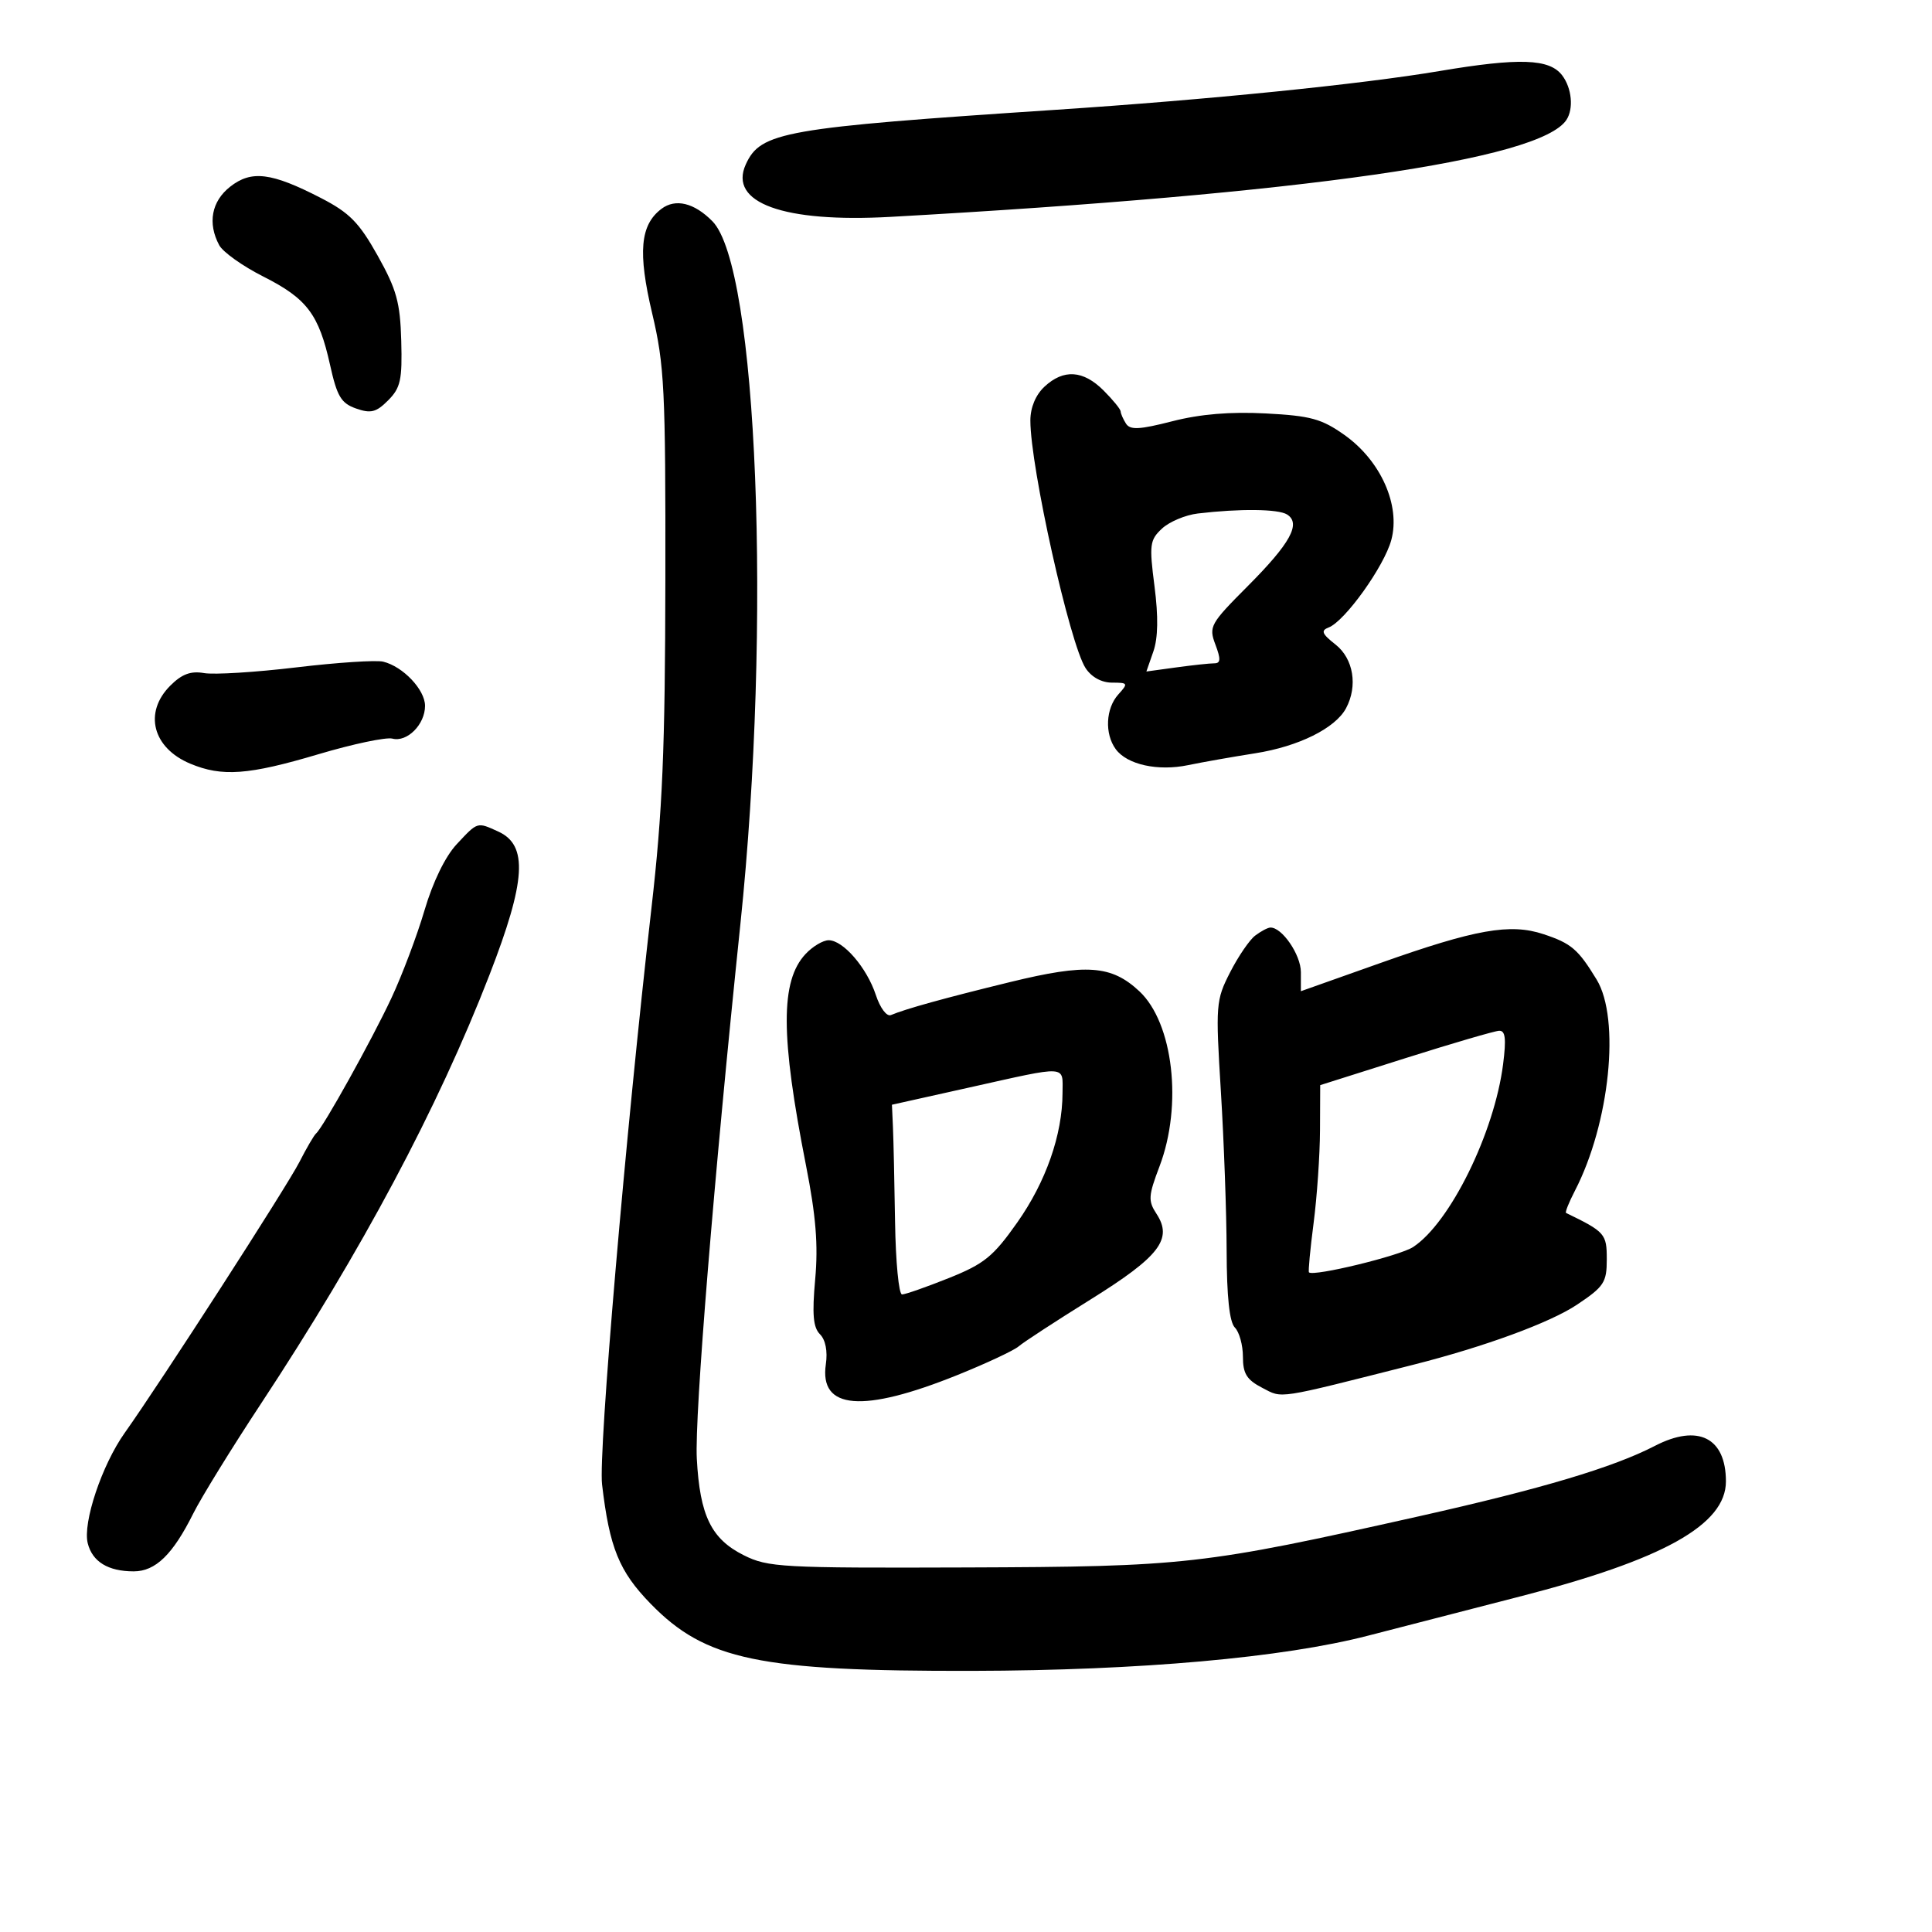 <svg xmlns="http://www.w3.org/2000/svg" width="300" height="300" viewBox="0 0 300 300" version="1.1">
	<path d="M 223.500 11.036 C 211.297 13.091, 187.624 15.481, 164 17.045 C 121.642 19.848, 118.110 20.469, 115.807 25.524 C 113.083 31.503, 121.652 34.605, 138.319 33.673 C 202.635 30.077, 239.137 24.838, 243.235 18.616 C 244.378 16.879, 244.073 13.679, 242.575 11.704 C 240.604 9.106, 235.937 8.943, 223.500 11.036 M 35.734 28.994 C 32.843 31.269, 32.210 34.655, 34.038 38.070 C 34.608 39.137, 37.687 41.328, 40.880 42.939 C 47.672 46.368, 49.506 48.796, 51.253 56.673 C 52.337 61.559, 52.969 62.617, 55.291 63.433 C 57.581 64.239, 58.417 64.026, 60.272 62.165 C 62.200 60.231, 62.474 58.983, 62.305 52.910 C 62.141 46.964, 61.580 44.943, 58.643 39.695 C 55.764 34.552, 54.268 33.032, 49.837 30.748 C 42.142 26.780, 39.040 26.394, 35.734 28.994 M 102.712 32.428 C 99.399 34.925, 99.023 39.170, 101.272 48.674 C 103.172 56.704, 103.357 60.431, 103.317 90 C 103.281 116.376, 102.874 125.986, 101.158 141 C 97.120 176.321, 92.904 225.515, 93.488 230.500 C 94.639 240.332, 96.133 244.003, 101.025 249.025 C 109.554 257.782, 117.887 259.520, 151 259.451 C 176.922 259.397, 199.312 257.401, 212.500 253.967 C 216.900 252.822, 227.447 250.102, 235.938 247.923 C 258.259 242.195, 268 236.760, 268 230.033 C 268 223.229, 263.661 221.055, 256.977 224.512 C 250.490 227.867, 239.378 231.182, 220.265 235.465 C 186.726 242.981, 184.113 243.276, 150 243.394 C 121.381 243.493, 119.253 243.377, 115.500 241.500 C 110.434 238.967, 108.675 235.351, 108.200 226.500 C 107.844 219.862, 110.855 182.930, 114.967 143.500 C 119.837 96.798, 117.633 41.458, 110.620 34.353 C 107.794 31.490, 104.894 30.785, 102.712 32.428 M 162.189 60.039 C 160.818 61.316, 159.998 63.278, 159.995 65.289 C 159.985 72.486, 166.121 100.009, 168.569 103.745 C 169.482 105.140, 171.050 106, 172.678 106 C 175.164 106, 175.218 106.101, 173.655 107.829 C 171.692 109.998, 171.504 113.940, 173.251 116.329 C 175.010 118.734, 179.788 119.788, 184.496 118.809 C 186.698 118.351, 191.386 117.523, 194.913 116.969 C 201.647 115.911, 207.350 113.083, 209.013 109.976 C 210.865 106.516, 210.166 102.276, 207.383 100.086 C 205.265 98.421, 205.060 97.914, 206.311 97.434 C 208.837 96.465, 214.939 87.942, 216.043 83.840 C 217.489 78.469, 214.408 71.550, 208.793 67.562 C 205.228 65.030, 203.535 64.565, 196.547 64.198 C 191.043 63.909, 186.384 64.298, 182.043 65.410 C 176.922 66.722, 175.487 66.795, 174.839 65.774 C 174.395 65.073, 174.024 64.224, 174.015 63.886 C 174.007 63.549, 172.814 62.086, 171.364 60.636 C 168.203 57.476, 165.153 57.277, 162.189 60.039 M 186 79.735 C 184.075 79.963, 181.569 81.017, 180.432 82.078 C 178.531 83.851, 178.437 84.576, 179.270 91.032 C 179.881 95.767, 179.823 99.069, 179.093 101.163 L 178.010 104.271 182.644 103.635 C 185.194 103.286, 187.852 103, 188.553 103 C 189.545 103, 189.583 102.355, 188.724 100.079 C 187.673 97.296, 187.912 96.867, 193.772 90.988 C 200.373 84.367, 202.061 81.287, 199.857 79.890 C 198.495 79.028, 192.535 78.961, 186 79.735 M 46 103.632 C 39.675 104.389, 33.236 104.787, 31.691 104.517 C 29.620 104.155, 28.241 104.668, 26.441 106.468 C 22.275 110.634, 23.686 116.135, 29.548 118.585 C 34.488 120.649, 38.579 120.347, 49.451 117.114 C 54.790 115.527, 59.955 114.437, 60.930 114.692 C 63.216 115.290, 66 112.495, 66 109.603 C 66 107.099, 62.583 103.493, 59.500 102.743 C 58.400 102.476, 52.325 102.876, 46 103.632 M 70.917 131.089 C 69.143 132.988, 67.219 136.936, 65.922 141.339 C 64.762 145.277, 62.442 151.425, 60.768 155 C 57.713 161.525, 50.180 175.065, 49.085 176 C 48.763 176.275, 47.600 178.265, 46.500 180.423 C 44.544 184.259, 24.993 214.574, 19.363 222.500 C 15.822 227.485, 12.823 236.446, 13.625 239.642 C 14.344 242.505, 16.791 244, 20.760 244 C 24.150 244, 26.829 241.395, 30.018 235 C 31.252 232.525, 35.969 224.875, 40.500 218 C 56.215 194.154, 67.964 172.110, 76.003 151.386 C 81.680 136.752, 82.020 131.241, 77.376 129.125 C 74.063 127.616, 74.200 127.574, 70.917 131.089 M 194.896 145.285 C 194.014 145.957, 192.262 148.526, 191.004 150.993 C 188.798 155.317, 188.746 155.986, 189.578 169.490 C 190.053 177.195, 190.455 188.312, 190.471 194.193 C 190.491 201.375, 190.910 205.298, 191.750 206.143 C 192.438 206.834, 193 208.873, 193 210.674 C 193 213.304, 193.593 214.255, 196.013 215.507 C 199.225 217.168, 197.944 217.364, 219.500 211.906 C 230.519 209.115, 240.708 205.376, 244.869 202.595 C 249.077 199.783, 249.500 199.138, 249.500 195.538 C 249.500 191.587, 249.231 191.281, 243.176 188.343 C 242.998 188.257, 243.617 186.707, 244.552 184.899 C 249.965 174.432, 251.634 158.193, 247.923 152.105 C 245.044 147.382, 243.986 146.481, 239.647 145.049 C 234.486 143.345, 229.100 144.301, 214.314 149.547 L 202 153.915 202 150.957 C 202 148.253, 199.053 143.955, 197.250 144.032 C 196.838 144.049, 195.778 144.613, 194.896 145.285 M 125.078 148.146 C 121.168 152.344, 121.189 160.837, 125.161 181 C 126.699 188.812, 127.063 193.330, 126.582 198.646 C 126.089 204.094, 126.266 206.123, 127.326 207.183 C 128.188 208.046, 128.534 209.812, 128.237 211.838 C 127.201 218.897, 133.941 219.449, 148.677 213.511 C 153.174 211.699, 157.449 209.697, 158.177 209.063 C 158.905 208.430, 163.928 205.154, 169.340 201.784 C 180.055 195.112, 182.145 192.396, 179.579 188.480 C 178.259 186.466, 178.309 185.692, 180.052 181.104 C 183.658 171.614, 182.185 158.844, 176.917 153.922 C 172.583 149.874, 168.722 149.598, 156.876 152.488 C 146.706 154.970, 140.647 156.647, 138.345 157.617 C 137.691 157.892, 136.673 156.539, 136.001 154.502 C 134.600 150.257, 130.931 146, 128.674 146 C 127.796 146, 126.178 146.966, 125.078 148.146 M 218.250 164.307 L 205.001 168.500 204.970 175.500 C 204.952 179.350, 204.505 185.840, 203.975 189.922 C 203.445 194.005, 203.121 197.447, 203.256 197.572 C 203.988 198.252, 217.344 195.005, 219.427 193.640 C 225.163 189.881, 232.044 175.902, 233.400 165.250 C 233.906 161.282, 233.755 160.014, 232.784 160.057 C 232.078 160.089, 225.538 162.001, 218.250 164.307 M 150.500 168.869 L 138.500 171.542 138.656 175.021 C 138.742 176.934, 138.890 183.563, 138.985 189.750 C 139.079 195.938, 139.566 201, 140.068 201 C 140.569 201, 143.832 199.858, 147.320 198.462 C 152.835 196.254, 154.219 195.131, 157.954 189.835 C 162.408 183.519, 164.968 176.211, 164.988 169.750 C 165.002 165.347, 166.031 165.409, 150.500 168.869" stroke="none" fill="black" fill-rule="evenodd"/>
</svg>